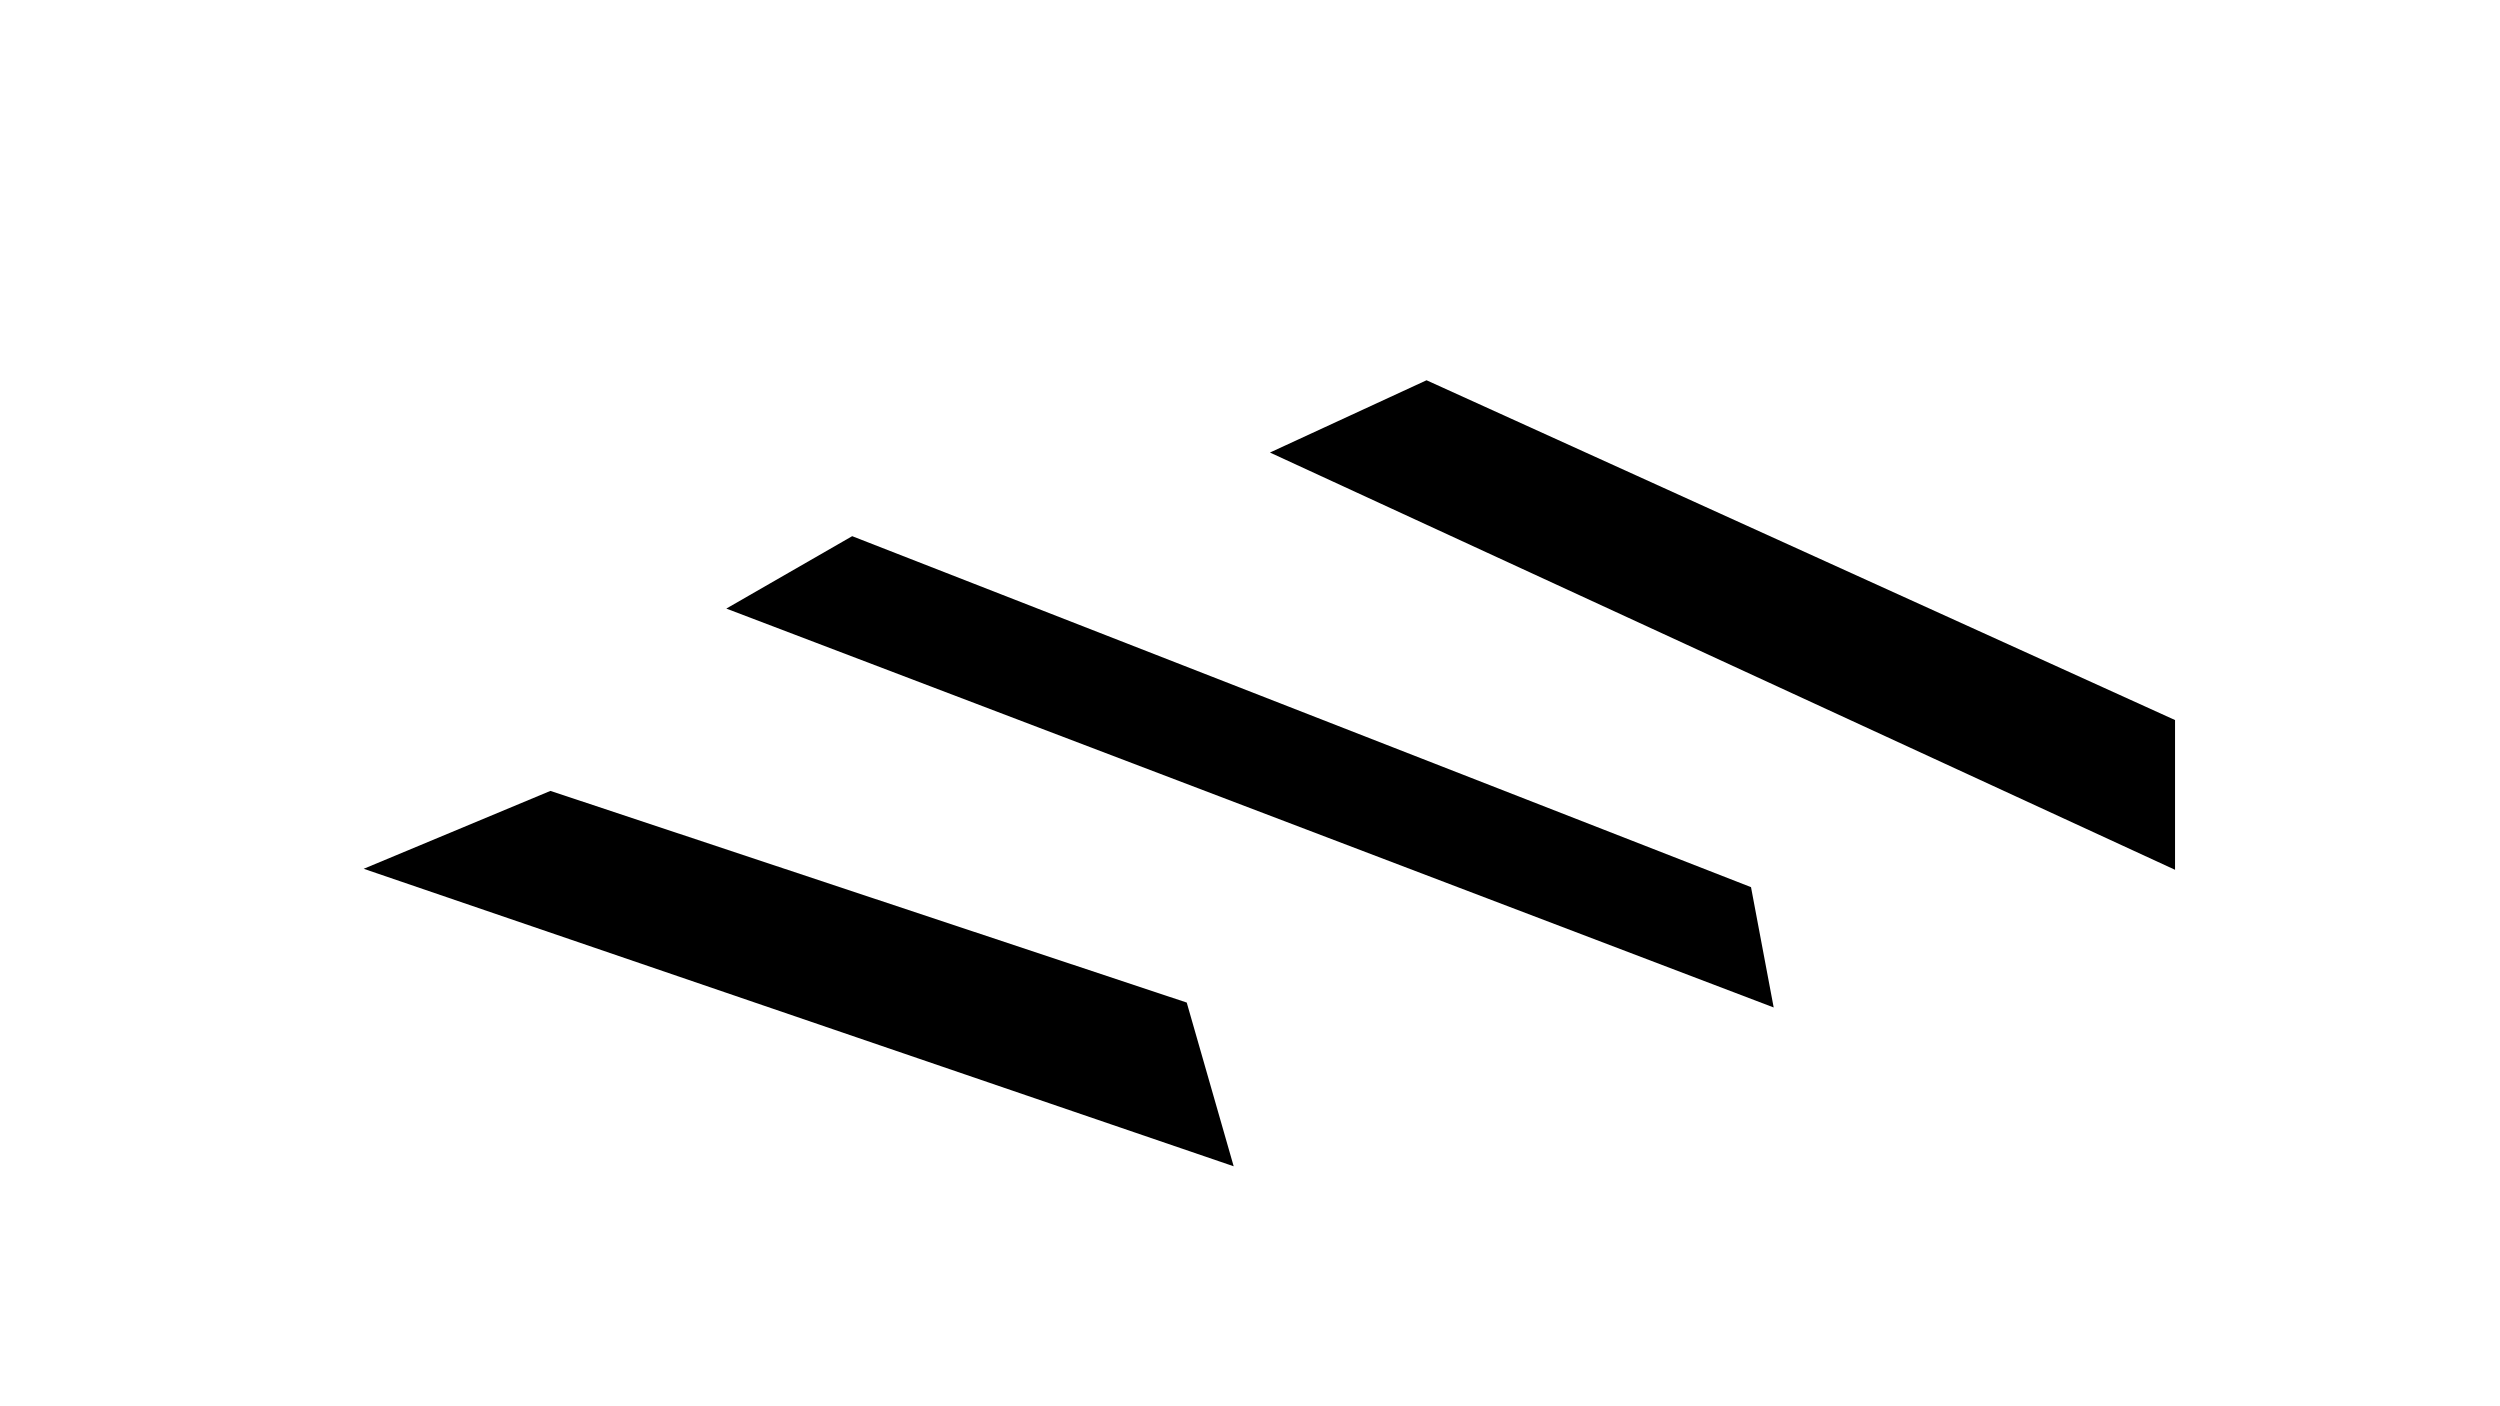 <svg xmlns="http://www.w3.org/2000/svg" viewBox="0 0 1920 1080">
    <polygon class="bg-pub" points="1670.43 553 1670.43 668 975.32 347.55 1095.58 292.04 1670.43 553"/>
    <polygon class="bg-pub" points="1362.19 773.74 557.81 467.39 654.48 411.78 1344.78 681.33 1362.19 773.74"/>
    <polygon class="bg-pub" points="947.47 895.71 279.32 667.23 422.73 607.41 911.41 769.97 947.47 895.71"/>
  </svg>
